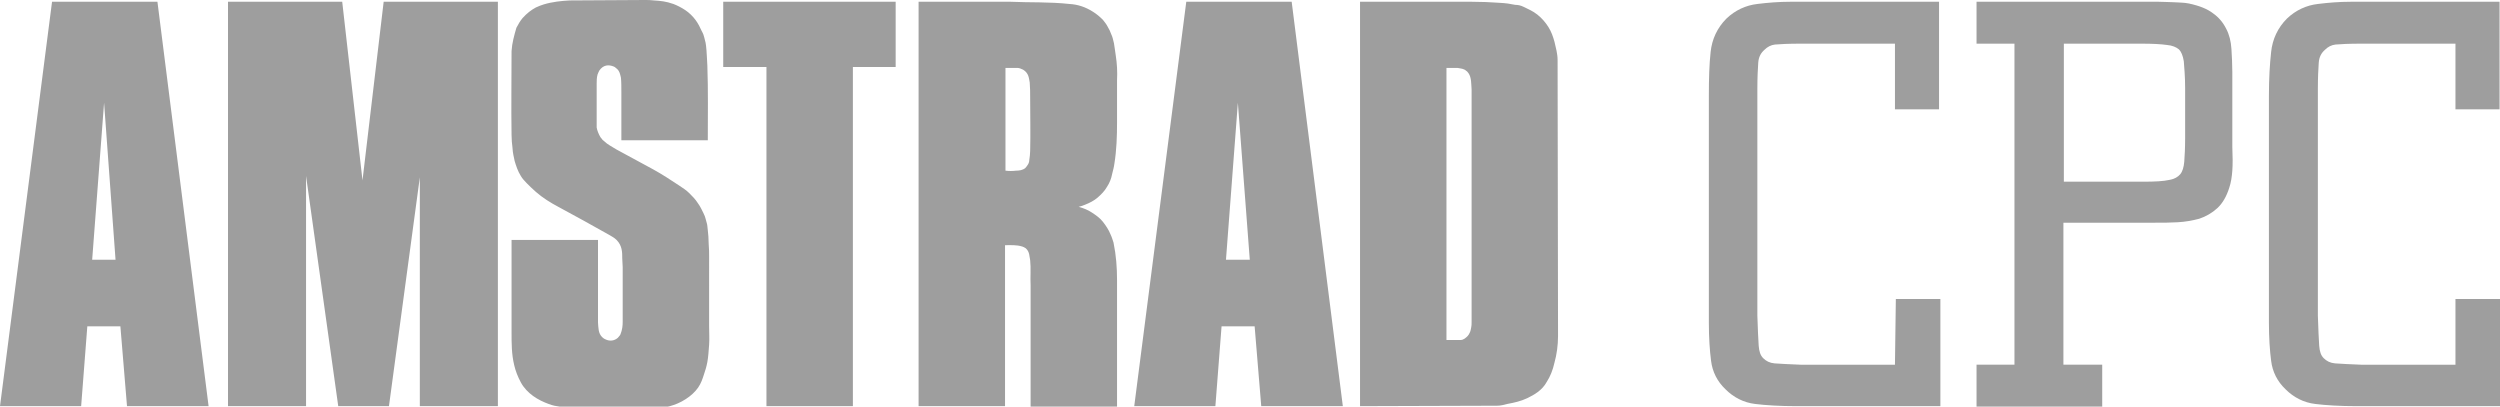 <?xml version="1.0" encoding="utf-8"?>
<!-- Generator: Adobe Illustrator 18.0.0, SVG Export Plug-In . SVG Version: 6.00 Build 0)  -->
<!DOCTYPE svg PUBLIC "-//W3C//DTD SVG 1.1//EN" "http://www.w3.org/Graphics/SVG/1.1/DTD/svg11.dtd">
<svg version="1.1" id="Layer_1" xmlns="http://www.w3.org/2000/svg" xmlns:xlink="http://www.w3.org/1999/xlink" x="0px" y="0px"
	 viewBox="0 0 566.9 92.2" enable-background="new 0 0 566.9 92.2" xml:space="preserve">
<g>
	<g>
		<path fill="#9e9e9e" d="M18.4,92.1L19.8,74h7.5l1.5,18.1h18.5L35.7,0.4H11.8L0,92.1H18.4 M26.2,58.9h-5.3l2.7-35.6L26.2,58.9
			 M77.6,0.4H51.7v91.7h17.7V39.9l7.3,52.2h11.5l7-51.9v51.9h17.7V0.4H87l-4.8,40.5L77.6,0.4 M116,11.6c0,6.3-0.1,12.6,0,19
			c0,1,0.1,2.1,0.2,2.8c0.1,1.6,0.3,2,0.5,3.1c0.3,1,0.7,2.3,1.4,3.4c0.3,0.5,0.7,1,1.3,1.6s1.3,1.3,2.1,2c1.6,1.4,3.4,2.5,5.1,3.4
			c3.9,2.1,7.7,4.2,11.6,6.4c0.5,0.3,1.1,0.6,1.6,1.1c1.3,1.3,1.3,2.8,1.3,4.2l0.1,2l0,12.4c0,0.9-0.1,1.8-0.5,2.8
			c-0.1,0.3-0.4,0.5-0.6,0.8c-0.8,0.7-1.8,0.8-2.7,0.4c-0.3-0.1-0.6-0.3-0.8-0.5c-1-0.9-0.9-2.3-1-3.4l0-18.7H116l0,20.9
			c0,2.6,0,5,0.6,7.5c0.3,1.3,0.8,2.6,1.5,3.9s1.7,2.3,2.8,3.1c1.1,0.8,2.4,1.4,3.5,1.8c1,0.4,1.8,0.5,2.5,0.6s1.5,0.2,2.3,0.2
			l19.8,0c0.9,0,1.8,0,2.9-0.3c1.1-0.3,2.4-0.8,3.6-1.6c1.1-0.7,2.1-1.6,2.8-2.6s1-2,1.3-2.9s0.6-1.8,0.8-2.9
			c0.2-1.1,0.3-2.5,0.4-3.9c0.1-1.4,0-2.8,0-4.2V59.2c0-0.3,0-0.6,0-1.2c0-0.6,0-1.6-0.1-2.7c0-1.1-0.1-2.3-0.2-3.1
			c-0.1-0.8-0.1-1.2-0.2-1.5c-0.1-0.4-0.2-0.7-0.3-1.1c-0.1-0.4-0.2-0.7-0.5-1.3c-0.3-0.6-0.7-1.5-1.3-2.3c-0.5-0.8-1.2-1.5-1.9-2.2
			c-0.7-0.7-1.5-1.2-2.4-1.8c-1.8-1.2-3.8-2.5-5.8-3.6l-8.3-4.5c-0.5-0.3-1-0.6-1.5-0.9c-0.5-0.3-0.9-0.6-1.2-0.9
			c-0.5-0.4-0.5-0.4-0.7-0.7c-0.1-0.1-0.2-0.2-0.3-0.4c-0.3-0.5-0.7-1.4-0.8-2.1c0-0.4,0-0.8,0-1.2c0-2.9,0-5.9,0-8.7
			c0-0.6,0-1.4,0.2-2.1c0.1-0.3,0.3-0.7,0.4-0.9c0.9-1.3,2.1-1.4,3.3-0.9c0.3,0.1,0.5,0.4,0.8,0.6c0.2,0.2,0.4,0.5,0.5,0.8
			c0.1,0.3,0.2,0.6,0.3,1.1c0.1,0.9,0.1,2.2,0.1,3.3v10.9h19.6c0-5.6,0.1-11.3-0.1-16.9c-0.1-1.3-0.1-2.6-0.2-3.5
			c-0.1-0.9-0.1-1.3-0.2-1.7c-0.1-0.4-0.2-0.8-0.3-1.2c-0.1-0.4-0.2-0.8-0.6-1.5c-0.3-0.7-0.8-1.7-1.4-2.5s-1.4-1.6-2.3-2.2
			c-0.9-0.6-1.9-1.1-2.7-1.4c-1.7-0.6-2.9-0.7-4.4-0.8c-0.7-0.1-1.4-0.1-2.1-0.1l-17,0.1c-1.9,0.1-3.9,0.3-5.9,0.9
			c-0.6,0.2-1.2,0.4-1.8,0.7c-1.1,0.6-2,1.3-3,2.4c-0.5,0.6-1,1.4-1.4,2.2C116.6,8,116.1,9.8,116,11.6 M164,0.4v14.8h9.8v76.9h19.6
			V15.2h9.7V0.4H164 M229.2,0.4h-20.9v91.7h19.6V55.6c1.3,0,2.6-0.1,3.9,0.3c0.3,0.1,0.5,0.2,0.8,0.4c0.9,0.8,0.8,1.8,1,2.7
			c0.2,1.9,0,3.8,0.1,5.7v27.5h19.6l0-28.7c0-2.8-0.2-5.6-0.8-8.5c-0.2-0.6-0.4-1.3-0.7-1.9c-0.4-1-1-1.9-1.7-2.8s-1.6-1.5-2.5-2.1
			s-1.9-1-3-1.3c0.5-0.1,1-0.3,1.5-0.5c1-0.4,2-0.9,2.8-1.6c0.8-0.7,1.6-1.5,2.1-2.4c0.6-0.9,1-1.9,1.2-3c0.2-0.8,0.4-1.5,0.5-2.3
			c0.5-3.1,0.6-6.2,0.6-9.3v-9.6c0.1-1.9,0-3.8-0.3-5.7c-0.1-0.9-0.3-1.9-0.4-2.7c-0.2-0.8-0.3-1.4-0.6-2c-0.2-0.6-0.5-1.2-0.8-1.7
			c-0.3-0.6-0.7-1.1-1.1-1.6c-0.7-0.7-1.4-1.3-2.2-1.8c-1.7-1.1-3.5-1.7-5.4-1.8C237.9,0.4,233.5,0.6,229.2,0.4 M227.9,15.4
			c0.9,0,1.8,0,2.8,0c0.4,0,0.9,0.2,1.3,0.4c1.3,0.8,1.3,1.9,1.5,2.9c0.1,1.2,0.1,2.3,0.1,3.5c0,4,0.1,8,0,12c0,0.7-0.1,1.4-0.2,2.1
			c0,0.3-0.1,0.7-0.3,1c-0.2,0.3-0.4,0.6-0.6,0.8c-0.6,0.5-1.4,0.6-2.1,0.6c-0.8,0.1-1.6,0.1-2.4,0V15.4 M275.6,92.1l1.4-18.1h7.5
			l1.5,18.1h18.5L292.9,0.4h-23.9l-11.8,91.7H275.6 M283.4,58.9H278l2.7-35.6L283.4,58.9 M351.1,6.1c-0.7-1.1-1.5-2-2.5-2.8
			c-1-0.8-2.2-1.3-3-1.7s-1.4-0.5-2-0.5c-0.6-0.1-1.1-0.2-1.7-0.3c-0.6-0.1-1.1-0.1-2.5-0.2c-1.3-0.1-3.5-0.2-5.6-0.2l-25.4,0v91.7
			l31.1-0.1c0.8,0,1.5-0.2,2.3-0.4c1.6-0.3,3-0.6,4.5-1.3c0.8-0.4,1.6-0.8,2.4-1.4c0.8-0.6,1.5-1.3,2.1-2.4c0.7-1.1,1.3-2.5,1.7-4.3
			c0.5-1.8,0.8-3.9,0.8-6l-0.1-62.6c0-1.4-0.4-2.8-0.7-4.1C352.2,8.4,351.8,7.2,351.1,6.1 M329.3,15.4c0.4,0,0.8,0,1.2,0
			c0.4,0.1,0.8,0.1,1.1,0.2s0.6,0.2,0.8,0.4c0.2,0.1,0.4,0.3,0.6,0.6c0.7,1,0.6,2.5,0.7,3.7v52.8c0,0.4,0,0.8-0.1,1.2
			c-0.1,0.4-0.1,0.7-0.3,1.1s-0.3,0.6-0.5,0.8c-0.2,0.2-0.4,0.4-0.7,0.6s-0.6,0.3-0.9,0.3h-3.2V15.4H329.3"/>
	</g>
	<g>
		<path fill="#9e9e9e" d="M429.7,82.7h-21.4c-2.6-0.1-4.5-0.2-5.9-0.3c-1.1-0.1-1.9-0.5-2.6-1.2c-0.6-0.6-0.9-1.5-1-2.8
			c-0.1-1.5-0.2-3.8-0.3-6.8V20.1c0-2.5,0.1-4.5,0.2-5.9c0.1-1.3,0.6-2.2,1.4-2.9c0.7-0.7,1.5-1.1,2.4-1.2c1.1-0.1,3.1-0.2,5.9-0.2
			h21.3v14.9h10V0.4h-33.8c-2.5,0-5,0.2-7.4,0.5c-2.6,0.3-5,1.4-7,3.3c-2.1,2.1-3.3,4.7-3.6,7.6c-0.3,2.7-0.4,6-0.4,9.9v51.5
			c0,3.4,0.2,6.3,0.5,8.6c0.3,2.5,1.4,4.7,3.3,6.5c1.8,1.8,4.1,3,6.7,3.3c2.4,0.3,5.6,0.5,9.4,0.5h32.6V67.8h-10.1L429.7,82.7
			L429.7,82.7z"/>
		<path fill="#9e9e9e" d="M506.2,16.3c0-1.8-0.1-3.5-0.2-5.2c-0.1-1.7-0.5-3.3-1.2-4.6c-0.7-1.4-1.7-2.6-3-3.5
			c-1.3-1-3.1-1.7-5.4-2.2c-0.6-0.1-1.2-0.2-1.7-0.2c-0.5,0-1.2-0.1-2-0.1c-0.8,0-1.9-0.1-3.2-0.1h-41.3v9.5h8.6v72.8h-8.6v9.5h28.5
			v-9.5h-8.8V50.5h20.7c1.8,0,3.6,0,5.2-0.1c1.8-0.1,3.4-0.4,4.9-0.8c1.5-0.5,2.9-1.3,4.1-2.4c1.2-1.1,2.1-2.7,2.7-4.6
			c0.4-1.2,0.6-2.5,0.7-3.9c0.1-1.4,0.1-3.2,0-5.4V16.3z M495.5,19.9v11.5c0,2.2-0.1,4-0.2,5.3c-0.1,1.2-0.4,2.2-0.9,2.8
			c-0.5,0.6-1.3,1.1-2.5,1.3c-1.3,0.3-3.3,0.4-5.8,0.4h-18.1V9.9h17.6c2.5,0,4.4,0.1,5.8,0.3c1.2,0.1,2.1,0.5,2.7,1
			c0.5,0.5,0.9,1.4,1.1,2.7C495.3,15.3,495.5,17.3,495.5,19.9z"/>
		<path fill="#9e9e9e" d="M556.8,67.8v14.9h-21.4c-2.6-0.1-4.5-0.2-5.9-0.3c-1.1-0.1-1.9-0.5-2.6-1.2c-0.6-0.6-0.9-1.5-1-2.8
			c-0.1-1.5-0.2-3.8-0.3-6.8V20.1c0-2.5,0.1-4.5,0.2-5.9c0.1-1.3,0.6-2.2,1.4-2.9c0.7-0.7,1.5-1.1,2.4-1.2c1.1-0.1,3.1-0.2,5.9-0.2
			h21.3v14.9h10V0.4H533c-2.5,0-5,0.2-7.4,0.5c-2.6,0.3-5,1.4-7,3.3c-2.1,2.1-3.3,4.7-3.6,7.6c-0.3,2.7-0.5,6-0.5,9.9v51.5
			c0,3.4,0.2,6.3,0.5,8.6c0.3,2.5,1.4,4.7,3.3,6.5c1.8,1.8,4.1,3,6.7,3.3c2.4,0.3,5.6,0.5,9.4,0.5h32.6V67.8H556.8z"/>
	</g>
</g>
</svg>
